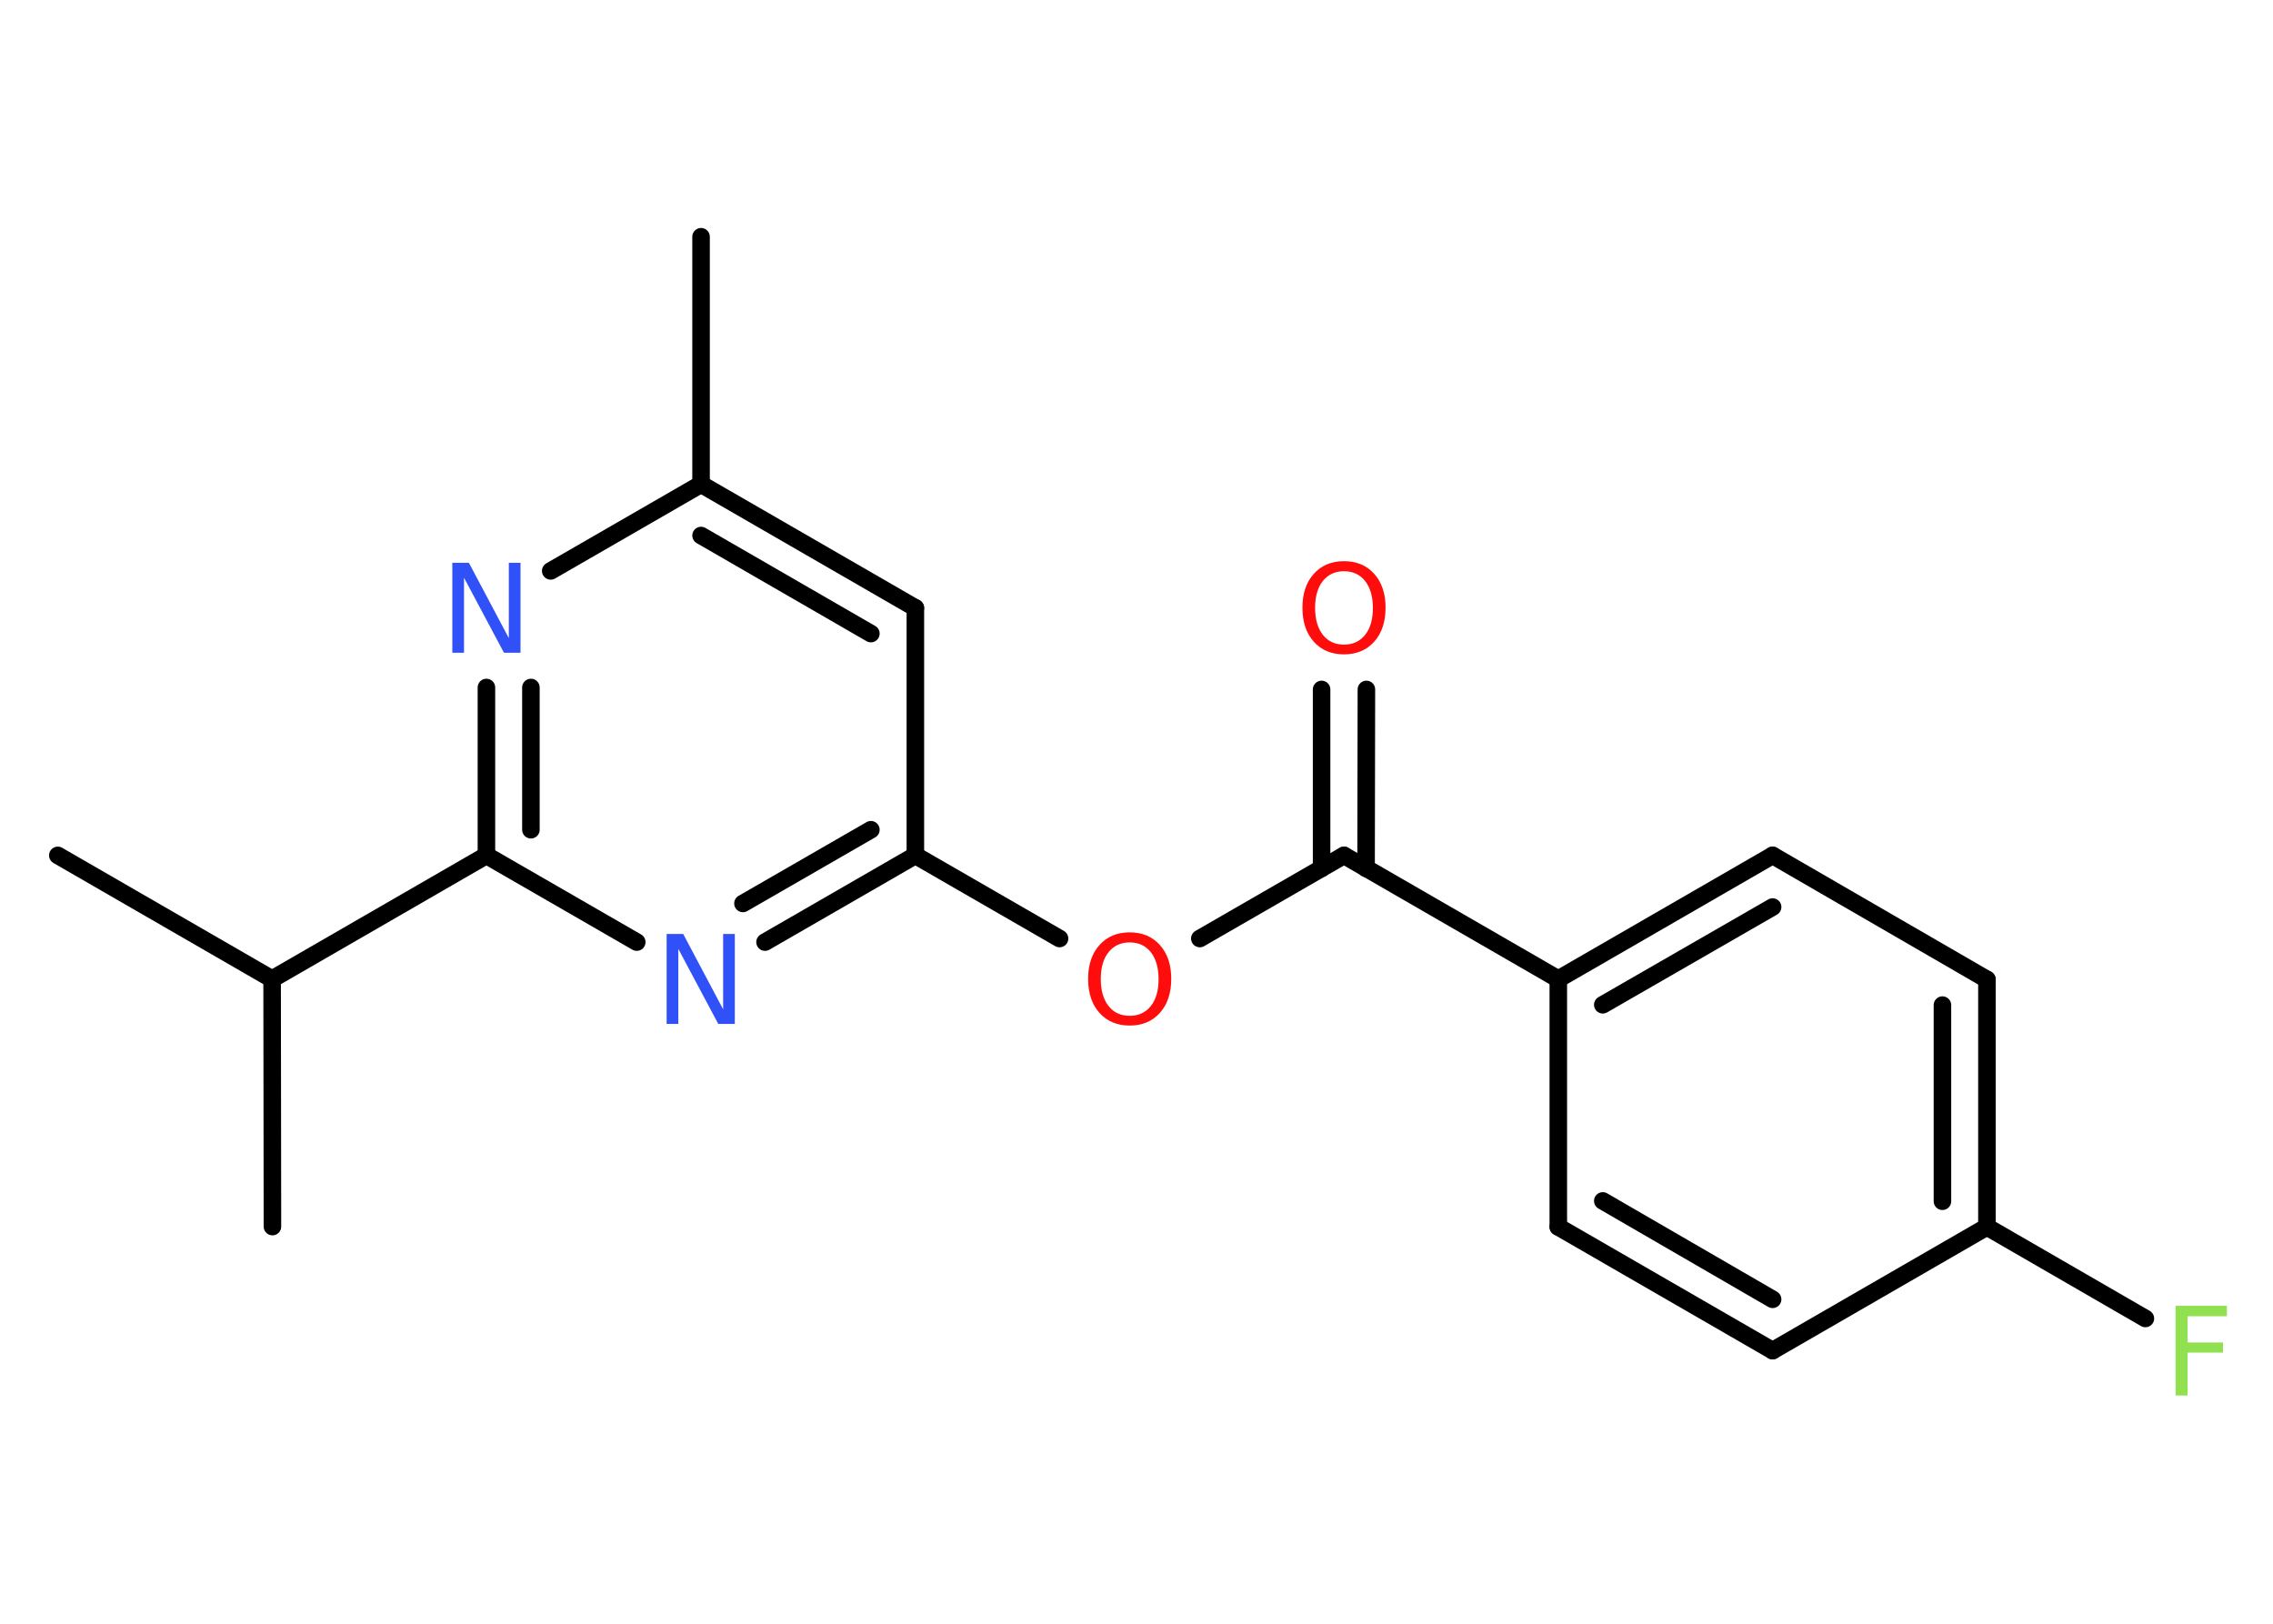 <?xml version='1.0' encoding='UTF-8'?>
<!DOCTYPE svg PUBLIC "-//W3C//DTD SVG 1.1//EN" "http://www.w3.org/Graphics/SVG/1.1/DTD/svg11.dtd">
<svg version='1.2' xmlns='http://www.w3.org/2000/svg' xmlns:xlink='http://www.w3.org/1999/xlink' width='70.0mm' height='50.0mm' viewBox='0 0 70.0 50.0'>
  <desc>Generated by the Chemistry Development Kit (http://github.com/cdk)</desc>
  <g stroke-linecap='round' stroke-linejoin='round' stroke='#000000' stroke-width='.54' fill='#FF0D0D'>
    <rect x='.0' y='.0' width='70.0' height='50.0' fill='#FFFFFF' stroke='none'/>
    <g id='mol1' class='mol'>
      <line id='mol1bnd1' class='bond' x1='21.59' y1='7.29' x2='21.59' y2='14.91'/>
      <g id='mol1bnd2' class='bond'>
        <line x1='28.19' y1='18.72' x2='21.59' y2='14.91'/>
        <line x1='26.82' y1='19.51' x2='21.59' y2='16.49'/>
      </g>
      <line id='mol1bnd3' class='bond' x1='28.19' y1='18.72' x2='28.19' y2='26.34'/>
      <line id='mol1bnd4' class='bond' x1='28.19' y1='26.34' x2='32.63' y2='28.9'/>
      <line id='mol1bnd5' class='bond' x1='36.95' y1='28.9' x2='41.39' y2='26.34'/>
      <g id='mol1bnd6' class='bond'>
        <line x1='40.7' y1='26.74' x2='40.7' y2='21.23'/>
        <line x1='42.07' y1='26.74' x2='42.08' y2='21.23'/>
      </g>
      <line id='mol1bnd7' class='bond' x1='41.39' y1='26.34' x2='47.99' y2='30.15'/>
      <g id='mol1bnd8' class='bond'>
        <line x1='54.59' y1='26.34' x2='47.99' y2='30.15'/>
        <line x1='54.59' y1='27.93' x2='49.36' y2='30.94'/>
      </g>
      <line id='mol1bnd9' class='bond' x1='54.59' y1='26.34' x2='61.19' y2='30.16'/>
      <g id='mol1bnd10' class='bond'>
        <line x1='61.19' y1='37.78' x2='61.19' y2='30.16'/>
        <line x1='59.82' y1='36.99' x2='59.82' y2='30.95'/>
      </g>
      <line id='mol1bnd11' class='bond' x1='61.19' y1='37.78' x2='66.07' y2='40.6'/>
      <line id='mol1bnd12' class='bond' x1='61.19' y1='37.78' x2='54.59' y2='41.59'/>
      <g id='mol1bnd13' class='bond'>
        <line x1='47.99' y1='37.78' x2='54.59' y2='41.59'/>
        <line x1='49.36' y1='36.98' x2='54.59' y2='40.01'/>
      </g>
      <line id='mol1bnd14' class='bond' x1='47.99' y1='30.15' x2='47.99' y2='37.78'/>
      <g id='mol1bnd15' class='bond'>
        <line x1='23.56' y1='29.01' x2='28.19' y2='26.34'/>
        <line x1='22.88' y1='27.82' x2='26.82' y2='25.55'/>
      </g>
      <line id='mol1bnd16' class='bond' x1='19.61' y1='29.01' x2='14.98' y2='26.34'/>
      <line id='mol1bnd17' class='bond' x1='14.98' y1='26.34' x2='8.38' y2='30.15'/>
      <line id='mol1bnd18' class='bond' x1='8.38' y1='30.15' x2='1.78' y2='26.34'/>
      <line id='mol1bnd19' class='bond' x1='8.38' y1='30.15' x2='8.39' y2='37.77'/>
      <g id='mol1bnd20' class='bond'>
        <line x1='14.98' y1='21.17' x2='14.98' y2='26.34'/>
        <line x1='16.35' y1='21.17' x2='16.35' y2='25.55'/>
      </g>
      <line id='mol1bnd21' class='bond' x1='21.59' y1='14.91' x2='16.96' y2='17.58'/>
      <path id='mol1atm5' class='atom' d='M34.79 29.02q-.41 .0 -.65 .3q-.24 .3 -.24 .83q.0 .52 .24 .83q.24 .3 .65 .3q.41 .0 .65 -.3q.24 -.3 .24 -.83q.0 -.52 -.24 -.83q-.24 -.3 -.65 -.3zM34.79 28.71q.58 .0 .93 .39q.35 .39 .35 1.04q.0 .66 -.35 1.05q-.35 .39 -.93 .39q-.58 .0 -.93 -.39q-.35 -.39 -.35 -1.05q.0 -.65 .35 -1.04q.35 -.39 .93 -.39z' stroke='none'/>
      <path id='mol1atm7' class='atom' d='M41.39 17.59q-.41 .0 -.65 .3q-.24 .3 -.24 .83q.0 .52 .24 .83q.24 .3 .65 .3q.41 .0 .65 -.3q.24 -.3 .24 -.83q.0 -.52 -.24 -.83q-.24 -.3 -.65 -.3zM41.39 17.28q.58 .0 .93 .39q.35 .39 .35 1.04q.0 .66 -.35 1.05q-.35 .39 -.93 .39q-.58 .0 -.93 -.39q-.35 -.39 -.35 -1.05q.0 -.65 .35 -1.04q.35 -.39 .93 -.39z' stroke='none'/>
      <path id='mol1atm12' class='atom' d='M66.99 40.21h1.59v.32h-1.21v.81h1.09v.31h-1.09v1.32h-.37v-2.77z' stroke='none' fill='#90E050'/>
      <path id='mol1atm15' class='atom' d='M20.54 28.76h.5l1.23 2.32v-2.32h.36v2.77h-.51l-1.23 -2.31v2.31h-.36v-2.77z' stroke='none' fill='#3050F8'/>
      <path id='mol1atm20' class='atom' d='M13.94 17.33h.5l1.23 2.32v-2.32h.36v2.77h-.51l-1.23 -2.31v2.31h-.36v-2.77z' stroke='none' fill='#3050F8'/>
    </g>
  </g>
</svg>
